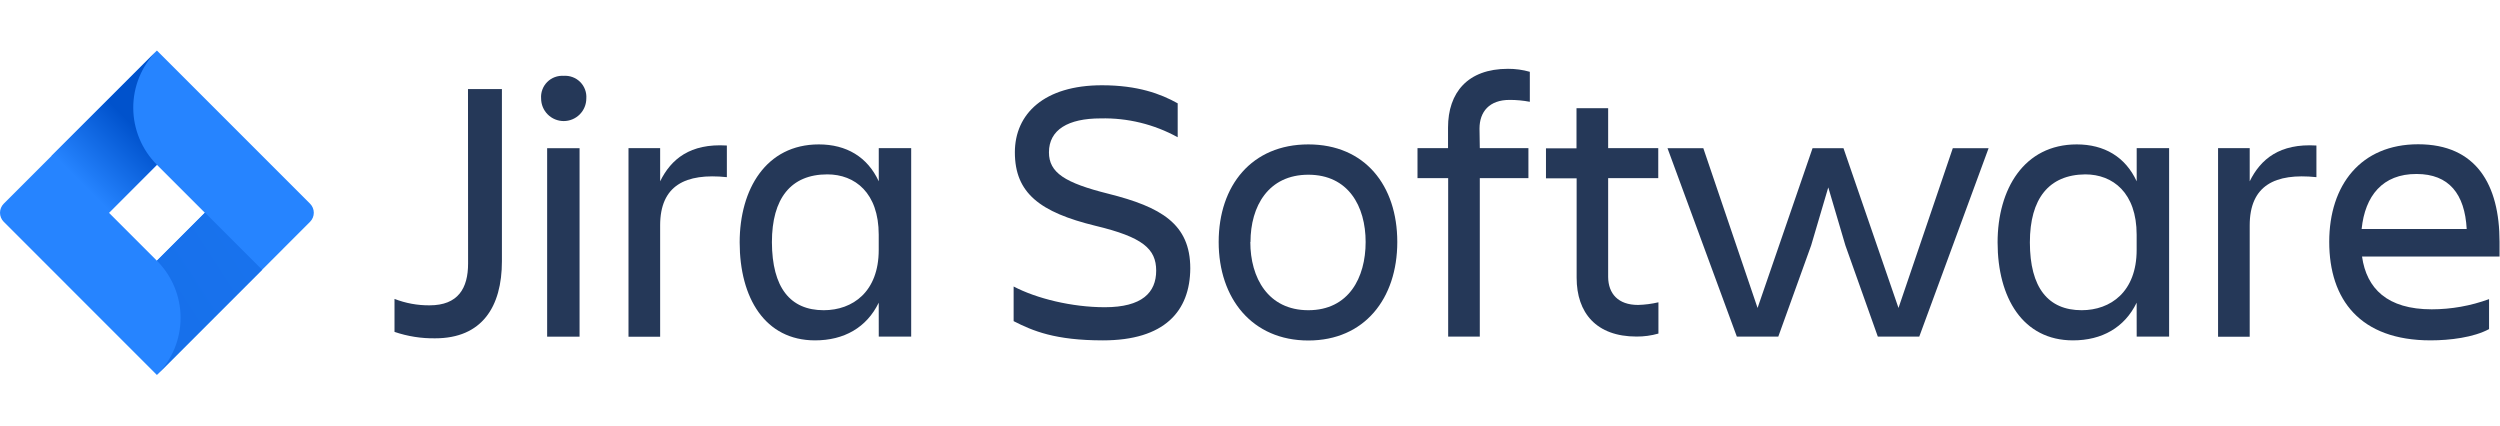 <svg xmlns="http://www.w3.org/2000/svg" fill="none" viewBox="0 0 188 32" height="32" width="188">
<g clip-path="url(#clip0)">
<path fill="#253858" d="M35.193 6.698H37.744V19.644C37.744 23.074 36.243 25.441 32.726 25.441C31.686 25.457 30.651 25.293 29.667 24.958V22.478C30.507 22.804 31.401 22.968 32.301 22.961C34.456 22.961 35.2 21.673 35.2 19.815L35.193 6.698Z"></path>
<path fill="#253858" d="M42.391 5.703C42.618 5.687 42.847 5.72 43.06 5.8C43.274 5.879 43.468 6.004 43.629 6.165C43.791 6.326 43.915 6.52 43.995 6.734C44.075 6.948 44.108 7.176 44.091 7.404C44.091 7.855 43.912 8.287 43.593 8.606C43.274 8.925 42.842 9.104 42.391 9.104C41.94 9.104 41.508 8.925 41.189 8.606C40.87 8.287 40.691 7.855 40.691 7.404C40.674 7.176 40.707 6.948 40.787 6.734C40.867 6.52 40.991 6.326 41.153 6.165C41.314 6.004 41.508 5.879 41.721 5.8C41.935 5.72 42.163 5.687 42.391 5.703ZM41.145 11.146H43.583V25.316H41.145V11.146Z"></path>
<path fill="#253858" d="M47.263 11.142H49.643V13.635C50.464 11.963 51.897 10.772 54.66 10.943V13.322C51.543 13 49.643 13.947 49.643 16.949V25.322H47.263V11.142Z"></path>
<path fill="#253858" d="M66.08 22.762C65.172 24.633 63.472 25.596 61.291 25.596C57.524 25.596 55.623 22.394 55.623 18.227C55.623 14.231 57.607 10.859 61.575 10.859C63.642 10.859 65.23 11.793 66.083 13.635V11.142H68.521V25.312H66.083L66.08 22.762ZM61.942 23.328C64.125 23.328 66.08 21.94 66.08 18.794V17.648C66.08 14.501 64.296 13.113 62.216 13.113C59.465 13.113 58.048 14.926 58.048 18.214C58.061 21.628 59.42 23.328 61.945 23.328H61.942Z"></path>
<path fill="#253858" d="M82.942 25.596C79.342 25.596 77.671 24.887 76.225 24.15V21.544C77.954 22.453 80.617 23.103 83.081 23.103C85.886 23.103 86.945 21.998 86.945 20.353C86.945 18.707 85.924 17.831 82.382 16.981C78.195 15.96 76.318 14.514 76.318 11.455C76.318 8.556 78.527 6.412 82.865 6.412C85.557 6.412 87.287 7.056 88.562 7.771V10.321C86.789 9.344 84.789 8.855 82.765 8.904C80.327 8.904 78.881 9.754 78.881 11.455C78.881 12.985 80.073 13.751 83.358 14.572C87.296 15.564 89.509 16.826 89.509 20.182C89.49 23.412 87.564 25.596 82.942 25.596Z"></path>
<path fill="#253858" d="M91.644 18.198C91.644 13.947 94.136 10.859 98.387 10.859C102.638 10.859 105.076 13.947 105.076 18.198C105.076 22.449 102.609 25.605 98.387 25.605C94.165 25.605 91.644 22.449 91.644 18.198ZM94.024 18.198C94.024 20.89 95.357 23.328 98.387 23.328C101.418 23.328 102.696 20.89 102.696 18.198C102.696 15.506 101.392 13.139 98.387 13.139C95.383 13.139 94.037 15.506 94.037 18.198H94.024Z"></path>
<path fill="#253858" d="M111.281 11.142H114.937V13.397H111.281V25.312H108.902V13.397H106.596V11.142H108.892V9.597C108.892 6.962 110.367 5.175 113.4 5.175C113.956 5.172 114.509 5.248 115.043 5.4V7.655C114.539 7.559 114.026 7.511 113.513 7.513C112.012 7.513 111.259 8.392 111.259 9.667L111.281 11.142Z"></path>
<path fill="#253858" d="M123.184 22.932C123.699 22.917 124.212 22.85 124.714 22.733V25.084C124.18 25.236 123.627 25.312 123.071 25.309C120.038 25.309 118.563 23.525 118.563 20.887V13.409H116.257V11.155H118.553V8.138H120.933V11.142H124.701V13.397H120.933V20.836C120.946 22.082 121.683 22.932 123.184 22.932Z"></path>
<path fill="#253858" d="M125.396 11.143H128.089L132.169 23.158L136.304 11.143H138.629L142.767 23.158L146.851 11.143H149.543L144.329 25.312H141.212L138.774 18.456L137.486 14.092L136.198 18.456L133.728 25.312H130.61L125.396 11.143Z"></path>
<path fill="#253858" d="M160.676 22.762C159.768 24.633 158.067 25.596 155.887 25.596C152.119 25.596 150.219 22.394 150.219 18.227C150.219 14.231 152.203 10.859 156.171 10.859C158.238 10.859 159.826 11.793 160.679 13.635V11.142H163.117V25.312H160.679L160.676 22.762ZM156.538 23.328C158.721 23.328 160.676 21.94 160.676 18.794V17.648C160.676 14.501 158.892 13.113 156.811 13.113C154.074 13.139 152.647 14.939 152.647 18.227C152.647 21.628 154.016 23.328 156.541 23.328H156.538Z"></path>
<path fill="#253858" d="M166.798 11.142H169.178V13.635C169.999 11.963 171.432 10.772 174.195 10.943V13.322C171.078 13 169.178 13.947 169.178 16.949V25.322H166.798V11.142Z"></path>
<path fill="#253858" d="M182.781 25.595C177.48 25.595 175.158 22.536 175.158 18.188C175.158 13.909 177.538 10.849 181.847 10.849C186.211 10.849 187.966 13.883 187.966 18.188V19.293H177.625C177.967 21.702 179.525 23.261 182.868 23.261C184.338 23.259 185.797 23 187.177 22.494V24.748C186.014 25.376 184.227 25.595 182.781 25.595ZM177.596 17.222H185.496C185.354 14.588 184.163 13.084 181.728 13.084C179.155 13.071 177.851 14.749 177.596 17.206V17.222Z"></path>
<path fill="#2684FF" d="M23.315 15.316L12.817 4.817L11.799 3.8L3.896 11.703L0.283 15.316C0.102 15.497 0 15.743 0 15.999C0 16.255 0.102 16.5 0.283 16.681L7.503 23.902L11.799 28.198L19.702 20.295L19.825 20.172L23.315 16.681C23.496 16.5 23.598 16.255 23.598 15.999C23.598 15.743 23.496 15.497 23.315 15.316V15.316ZM11.799 19.606L8.192 15.999L11.799 12.392L15.406 15.999L11.799 19.606Z"></path>
<path fill="url(#paint0_linear)" d="M11.8 12.392C10.665 11.257 10.026 9.72 10.021 8.115C10.016 6.511 10.646 4.97 11.774 3.829L3.881 11.719L8.177 16.015L11.8 12.392Z"></path>
<path fill="url(#paint1_linear)" d="M15.416 15.989L11.8 19.606C12.364 20.17 12.812 20.84 13.117 21.577C13.423 22.314 13.58 23.104 13.58 23.902C13.58 24.7 13.423 25.49 13.117 26.227C12.812 26.964 12.364 27.634 11.8 28.198V28.198L19.712 20.285L15.416 15.989Z"></path>
</g>
<defs>
<linearGradient gradientUnits="userSpaceOnUse" y2="13.78" x2="6.119" y1="8.743" x1="11.155" id="paint0_linear">
<stop stop-color="#0052CC" offset="0.18"></stop>
<stop stop-color="#2684FF" offset="1"></stop>
</linearGradient>
<linearGradient gradientUnits="userSpaceOnUse" y2="639.178" x2="492.607" y1="751.923" x1="318.649" id="paint1_linear">
<stop stop-color="#0052CC" offset="0.18"></stop>
<stop stop-color="#2684FF" offset="1"></stop>
</linearGradient>
<clipPath id="clip0">
<rect transform="translate(0 3.8)" fill="white" height="24.398" width="187.969"></rect>
</clipPath>
</defs>
</svg>